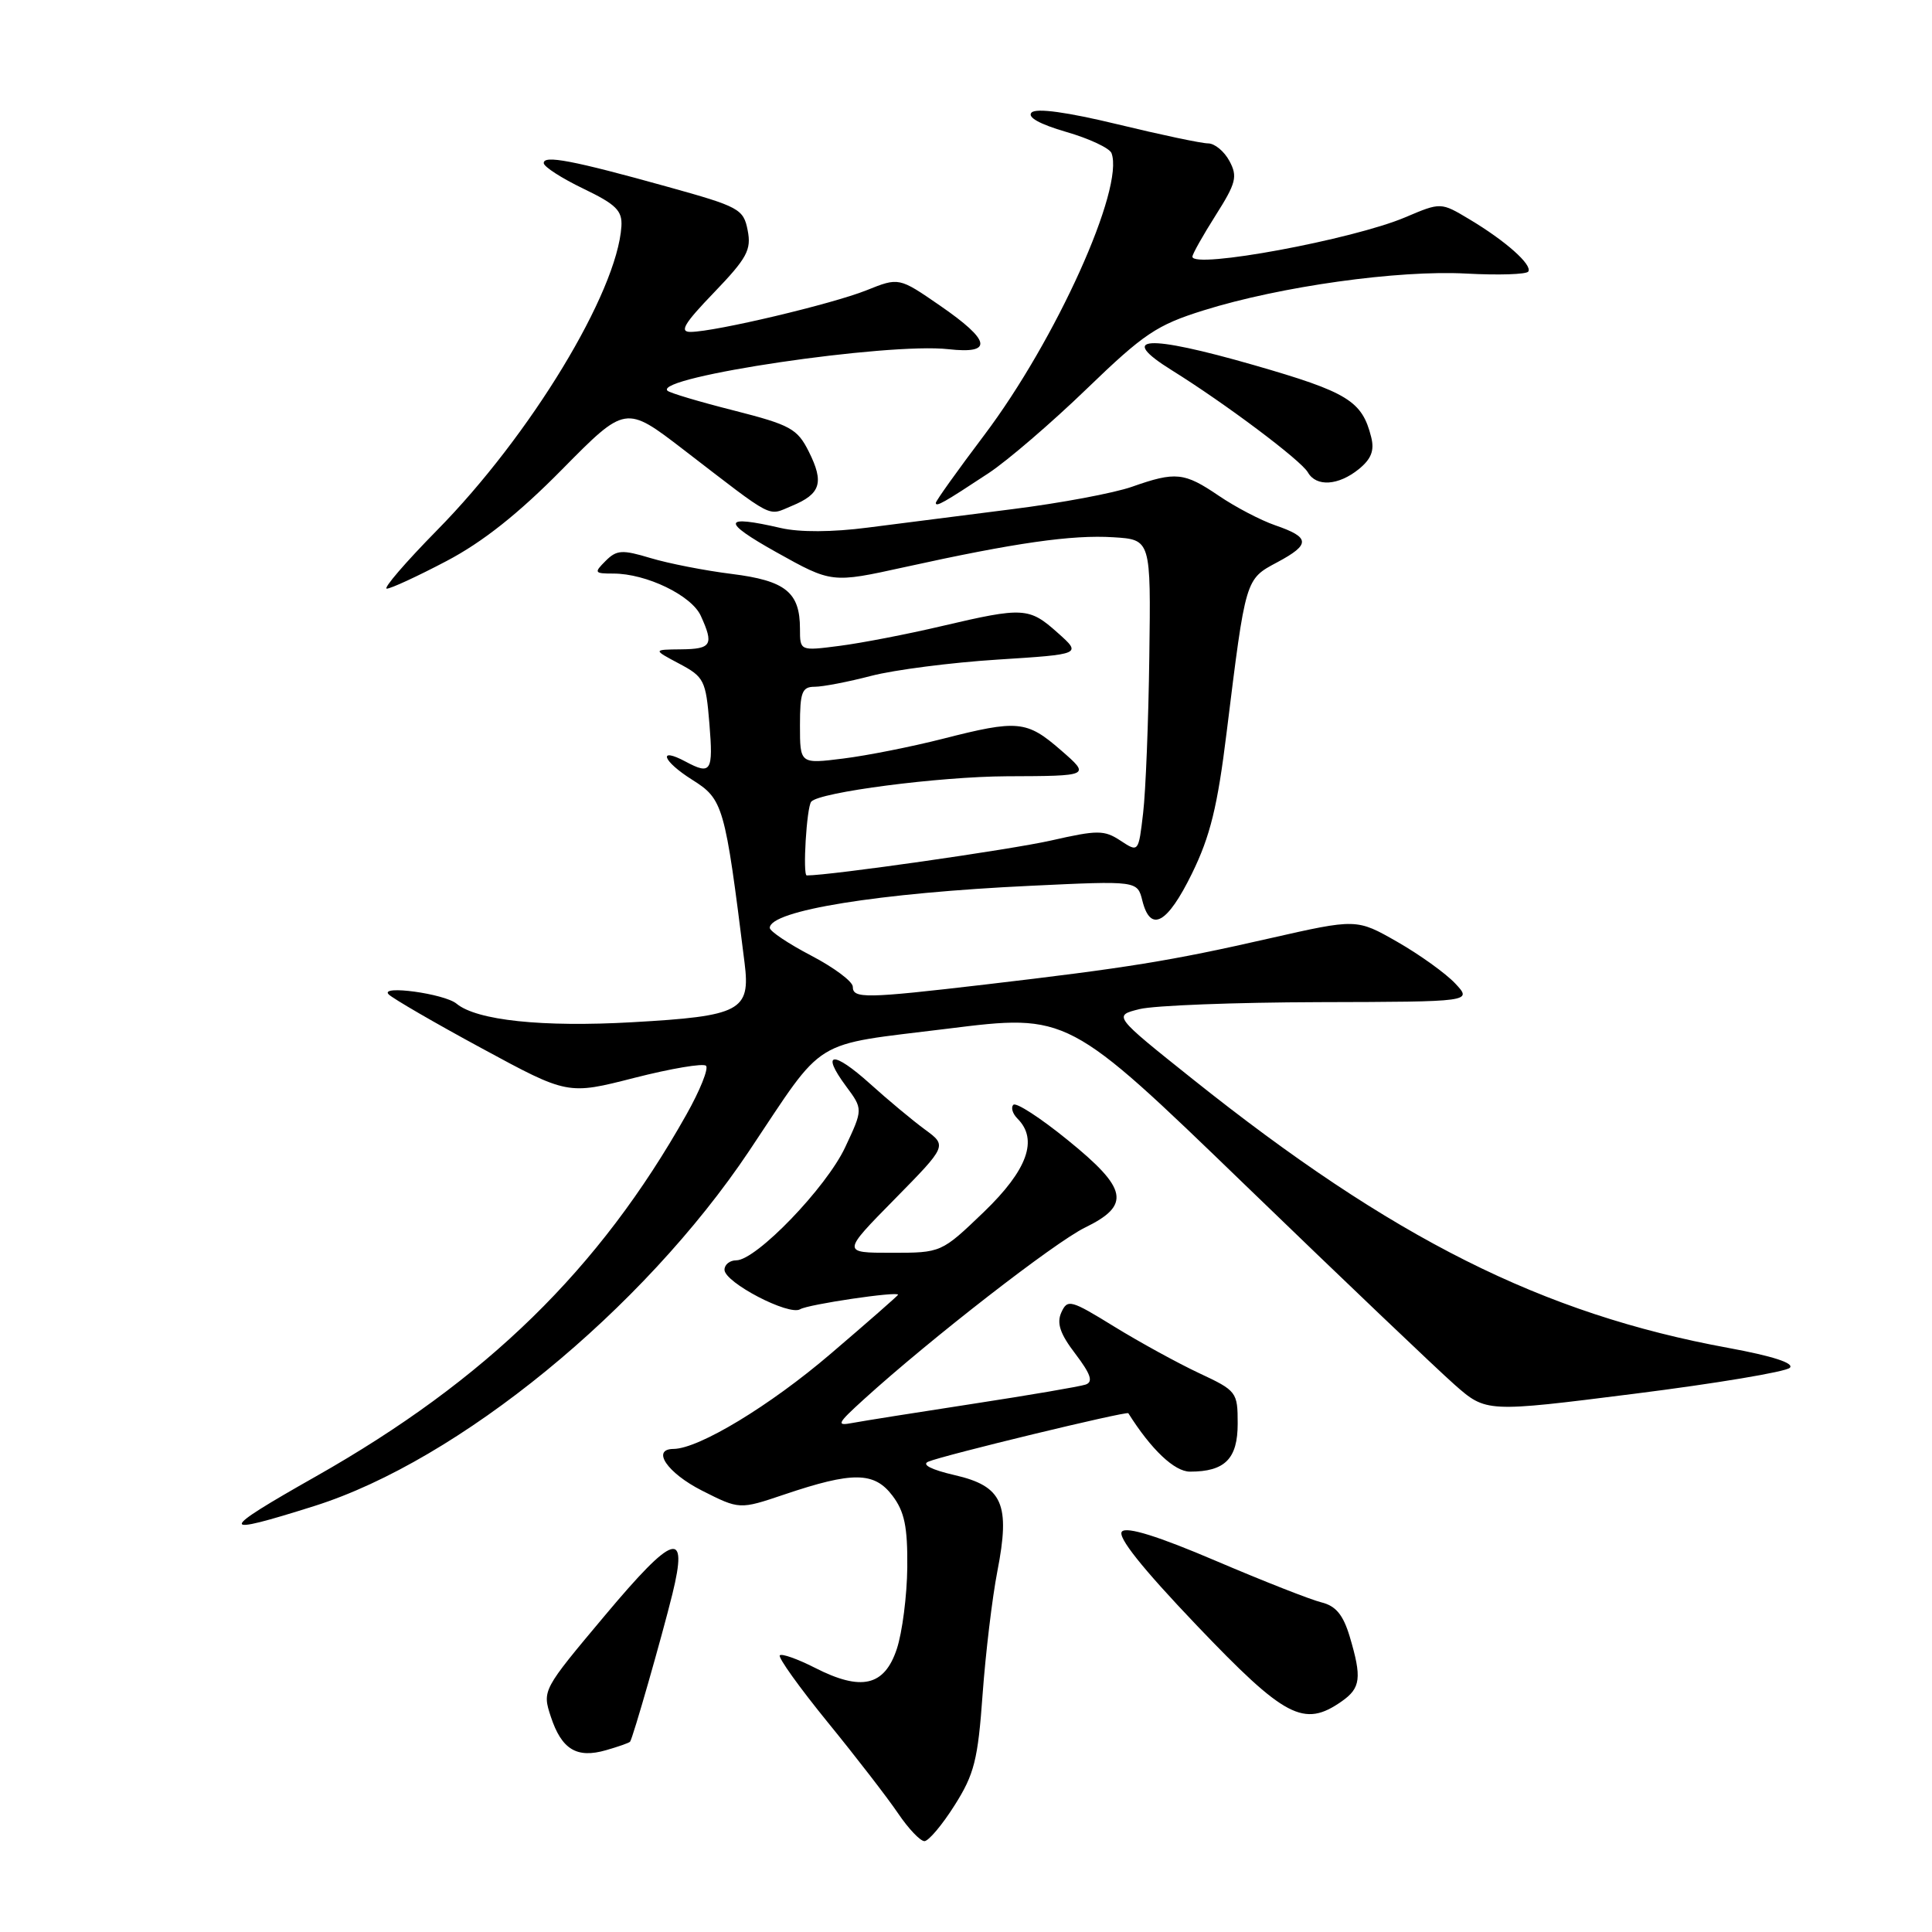 <?xml version="1.0" encoding="UTF-8" standalone="no"?>
<!DOCTYPE svg PUBLIC "-//W3C//DTD SVG 1.1//EN" "http://www.w3.org/Graphics/SVG/1.1/DTD/svg11.dtd" >
<svg xmlns="http://www.w3.org/2000/svg" xmlns:xlink="http://www.w3.org/1999/xlink" version="1.1" viewBox="0 0 256 256">
 <g >
 <path fill="currentColor"
d=" M 126.49 239.21 C 129.09 235.11 129.58 233.20 130.20 224.50 C 130.60 219.00 131.48 211.68 132.15 208.23 C 133.90 199.27 132.86 196.92 126.49 195.46 C 123.42 194.75 122.08 194.07 123.00 193.68 C 124.95 192.84 149.31 186.95 149.51 187.26 C 152.54 192.08 155.63 195.00 157.68 195.00 C 162.31 195.00 164.00 193.30 164.00 188.64 C 164.00 184.45 163.87 184.28 158.89 181.95 C 156.08 180.63 151.02 177.86 147.64 175.78 C 141.86 172.22 141.45 172.11 140.63 173.91 C 139.99 175.34 140.47 176.75 142.50 179.40 C 144.53 182.08 144.88 183.10 143.86 183.46 C 143.11 183.72 136.43 184.86 129.00 186.00 C 121.58 187.14 114.38 188.28 113.00 188.54 C 110.75 188.97 110.90 188.66 114.50 185.39 C 123.32 177.38 139.75 164.63 143.75 162.67 C 149.87 159.69 149.45 157.52 141.46 151.05 C 137.87 148.13 134.63 146.03 134.28 146.39 C 133.92 146.74 134.17 147.57 134.82 148.22 C 137.60 151.00 136.15 155.02 130.37 160.59 C 124.73 166.00 124.73 166.00 118.14 166.00 C 111.55 166.00 111.55 166.00 118.53 158.91 C 125.50 151.82 125.50 151.82 122.55 149.66 C 120.93 148.47 117.66 145.75 115.28 143.60 C 110.37 139.18 108.71 139.34 112.09 143.91 C 114.36 146.97 114.36 146.97 111.99 152.02 C 109.50 157.35 100.20 167.00 97.56 167.00 C 96.70 167.00 96.00 167.56 96.00 168.25 C 96.00 169.93 104.55 174.39 106.03 173.48 C 107.06 172.84 119.00 171.07 119.00 171.56 C 119.00 171.66 114.98 175.19 110.06 179.39 C 102.03 186.26 92.61 191.96 89.25 191.99 C 86.26 192.01 88.41 195.17 92.99 197.50 C 97.99 200.03 97.99 200.03 103.92 198.03 C 112.98 194.97 115.84 195.00 118.25 198.18 C 119.85 200.29 120.27 202.29 120.22 207.68 C 120.18 211.43 119.56 216.30 118.83 218.50 C 117.19 223.43 114.13 224.13 107.98 220.99 C 105.68 219.82 103.59 219.08 103.33 219.34 C 103.06 219.60 105.92 223.59 109.67 228.20 C 113.43 232.81 117.62 238.24 119.00 240.28 C 120.38 242.32 121.95 243.97 122.50 243.96 C 123.05 243.94 124.85 241.81 126.49 239.21 Z  M 83.49 230.78 C 83.85 230.33 87.68 216.95 89.09 211.24 C 91.23 202.55 89.30 203.15 80.17 214.04 C 71.87 223.93 71.84 223.98 72.99 227.48 C 74.42 231.81 76.42 233.03 80.30 231.91 C 81.94 231.44 83.37 230.94 83.49 230.78 Z  M 177.78 225.44 C 180.31 223.67 180.47 222.32 178.84 216.84 C 177.97 213.96 177.00 212.79 175.09 212.32 C 173.66 211.97 167.36 209.49 161.08 206.81 C 153.47 203.56 149.33 202.27 148.67 202.93 C 148.00 203.60 151.30 207.75 158.58 215.38 C 170.27 227.63 172.77 228.95 177.78 225.44 Z  M 41.70 199.54 C 60.76 193.51 85.19 173.55 99.27 152.50 C 109.50 137.20 107.25 138.58 125.54 136.31 C 141.50 134.32 141.50 134.32 165.00 157.03 C 177.92 169.52 190.39 181.40 192.71 183.45 C 196.92 187.16 196.92 187.16 216.56 184.68 C 227.36 183.32 236.63 181.77 237.16 181.24 C 237.78 180.62 234.85 179.68 229.04 178.61 C 204.39 174.10 184.54 164.15 158.00 142.96 C 147.50 134.58 147.50 134.58 151.00 133.71 C 152.93 133.23 163.64 132.82 174.80 132.79 C 195.10 132.74 195.10 132.74 192.82 130.31 C 191.57 128.98 188.12 126.50 185.15 124.80 C 179.76 121.72 179.76 121.72 168.13 124.36 C 155.15 127.32 149.37 128.25 130.50 130.46 C 114.67 132.31 113.00 132.34 113.00 130.75 C 113.00 130.06 110.52 128.21 107.50 126.63 C 104.47 125.05 102.00 123.39 102.00 122.95 C 102.00 120.65 116.43 118.32 136.60 117.37 C 150.71 116.70 150.71 116.70 151.37 119.35 C 152.45 123.64 154.67 122.42 157.94 115.75 C 160.36 110.81 161.33 106.87 162.54 97.00 C 165.07 76.55 165.00 76.77 169.25 74.50 C 173.68 72.13 173.62 71.20 168.96 69.60 C 167.05 68.94 163.70 67.19 161.51 65.70 C 156.92 62.58 155.78 62.46 149.99 64.50 C 147.64 65.33 140.50 66.67 134.11 67.47 C 127.73 68.28 119.12 69.38 114.98 69.91 C 110.30 70.52 105.96 70.54 103.48 69.97 C 95.71 68.17 95.54 69.07 102.85 73.16 C 110.21 77.27 110.21 77.27 119.85 75.15 C 134.50 71.92 142.05 70.84 147.53 71.19 C 152.50 71.50 152.50 71.50 152.29 87.00 C 152.18 95.53 151.81 104.85 151.47 107.73 C 150.86 112.96 150.86 112.96 148.47 111.39 C 146.31 109.97 145.44 109.97 139.28 111.37 C 133.93 112.58 110.06 116.00 106.90 116.00 C 106.34 116.00 106.88 106.97 107.49 106.23 C 108.52 104.97 124.45 102.90 133.40 102.86 C 144.50 102.82 144.50 102.82 140.58 99.41 C 136.04 95.46 134.88 95.35 124.90 97.90 C 120.81 98.94 114.89 100.12 111.74 100.51 C 106.00 101.23 106.00 101.23 106.00 96.12 C 106.00 91.71 106.27 91.00 107.95 91.00 C 109.02 91.00 112.40 90.35 115.46 89.55 C 118.51 88.76 126.03 87.79 132.18 87.40 C 143.34 86.69 143.34 86.69 140.15 83.85 C 136.37 80.47 135.62 80.42 124.83 82.95 C 120.25 84.03 114.14 85.21 111.25 85.58 C 106.00 86.26 106.00 86.26 106.00 83.32 C 106.00 78.48 104.09 76.94 96.96 76.05 C 93.41 75.61 88.57 74.66 86.21 73.95 C 82.43 72.81 81.71 72.86 80.24 74.33 C 78.68 75.89 78.75 76.00 81.27 76.00 C 85.64 76.00 91.63 78.89 92.86 81.60 C 94.61 85.44 94.29 86.00 90.25 86.04 C 86.50 86.08 86.50 86.08 90.00 87.94 C 93.30 89.69 93.53 90.15 94.00 95.90 C 94.52 102.24 94.22 102.72 90.85 100.92 C 87.10 98.91 87.78 100.84 91.70 103.31 C 95.84 105.92 96.05 106.64 98.66 127.59 C 99.46 133.95 98.15 134.64 83.80 135.45 C 71.87 136.13 63.16 135.21 60.49 132.99 C 58.90 131.67 50.24 130.48 51.50 131.76 C 52.05 132.31 57.61 135.54 63.86 138.92 C 75.23 145.08 75.23 145.08 84.06 142.82 C 88.92 141.58 93.19 140.86 93.55 141.22 C 93.92 141.58 92.75 144.50 90.95 147.69 C 79.42 168.21 64.42 182.85 41.86 195.63 C 28.81 203.02 28.78 203.62 41.70 199.54 Z  M 59.15 74.35 C 63.94 71.84 68.71 68.06 74.49 62.19 C 82.89 53.68 82.89 53.68 90.58 59.59 C 102.84 69.02 101.63 68.39 104.93 67.03 C 108.75 65.45 109.22 63.95 107.18 59.86 C 105.65 56.80 104.75 56.31 97.23 54.39 C 92.68 53.24 88.72 52.06 88.44 51.77 C 86.62 49.95 117.64 45.36 125.67 46.27 C 131.65 46.94 131.30 45.14 124.55 40.49 C 119.11 36.74 119.11 36.74 114.80 38.47 C 110.24 40.29 94.84 43.94 91.53 43.98 C 89.98 44.00 90.62 42.90 94.62 38.75 C 98.99 34.20 99.58 33.10 99.07 30.52 C 98.52 27.69 97.95 27.39 88.49 24.76 C 75.89 21.25 71.99 20.51 72.05 21.62 C 72.07 22.10 74.43 23.62 77.30 25.00 C 81.64 27.09 82.47 27.91 82.34 30.00 C 81.77 38.75 70.29 57.69 57.92 70.25 C 53.73 74.51 50.73 78.00 51.25 78.00 C 51.78 78.00 55.33 76.36 59.15 74.35 Z  M 131.00 62.69 C 133.47 61.06 139.32 56.04 144.00 51.52 C 151.56 44.22 153.28 43.06 159.50 41.12 C 169.63 37.95 185.27 35.76 194.29 36.25 C 198.58 36.48 202.28 36.36 202.51 35.98 C 203.06 35.09 199.50 31.92 194.71 29.06 C 190.92 26.79 190.92 26.79 186.21 28.79 C 179.28 31.74 158.00 35.68 158.00 34.01 C 158.00 33.67 159.39 31.20 161.08 28.53 C 163.79 24.26 164.01 23.39 162.91 21.34 C 162.22 20.05 160.95 19.00 160.08 19.00 C 159.21 19.00 153.81 17.86 148.08 16.47 C 141.42 14.86 137.31 14.29 136.69 14.91 C 136.08 15.52 137.74 16.45 141.28 17.48 C 144.33 18.36 147.03 19.63 147.28 20.29 C 149.02 24.89 139.93 45.04 130.42 57.65 C 126.89 62.33 124.00 66.37 124.00 66.64 C 124.00 67.21 125.03 66.63 131.00 62.69 Z  M 180.04 62.17 C 181.70 60.82 182.14 59.70 181.69 57.92 C 180.49 53.12 178.59 51.96 166.16 48.38 C 151.89 44.28 147.99 44.53 155.27 49.06 C 162.37 53.48 172.39 61.00 173.30 62.59 C 174.41 64.54 177.34 64.35 180.04 62.17 Z "/>
</g>
</svg>